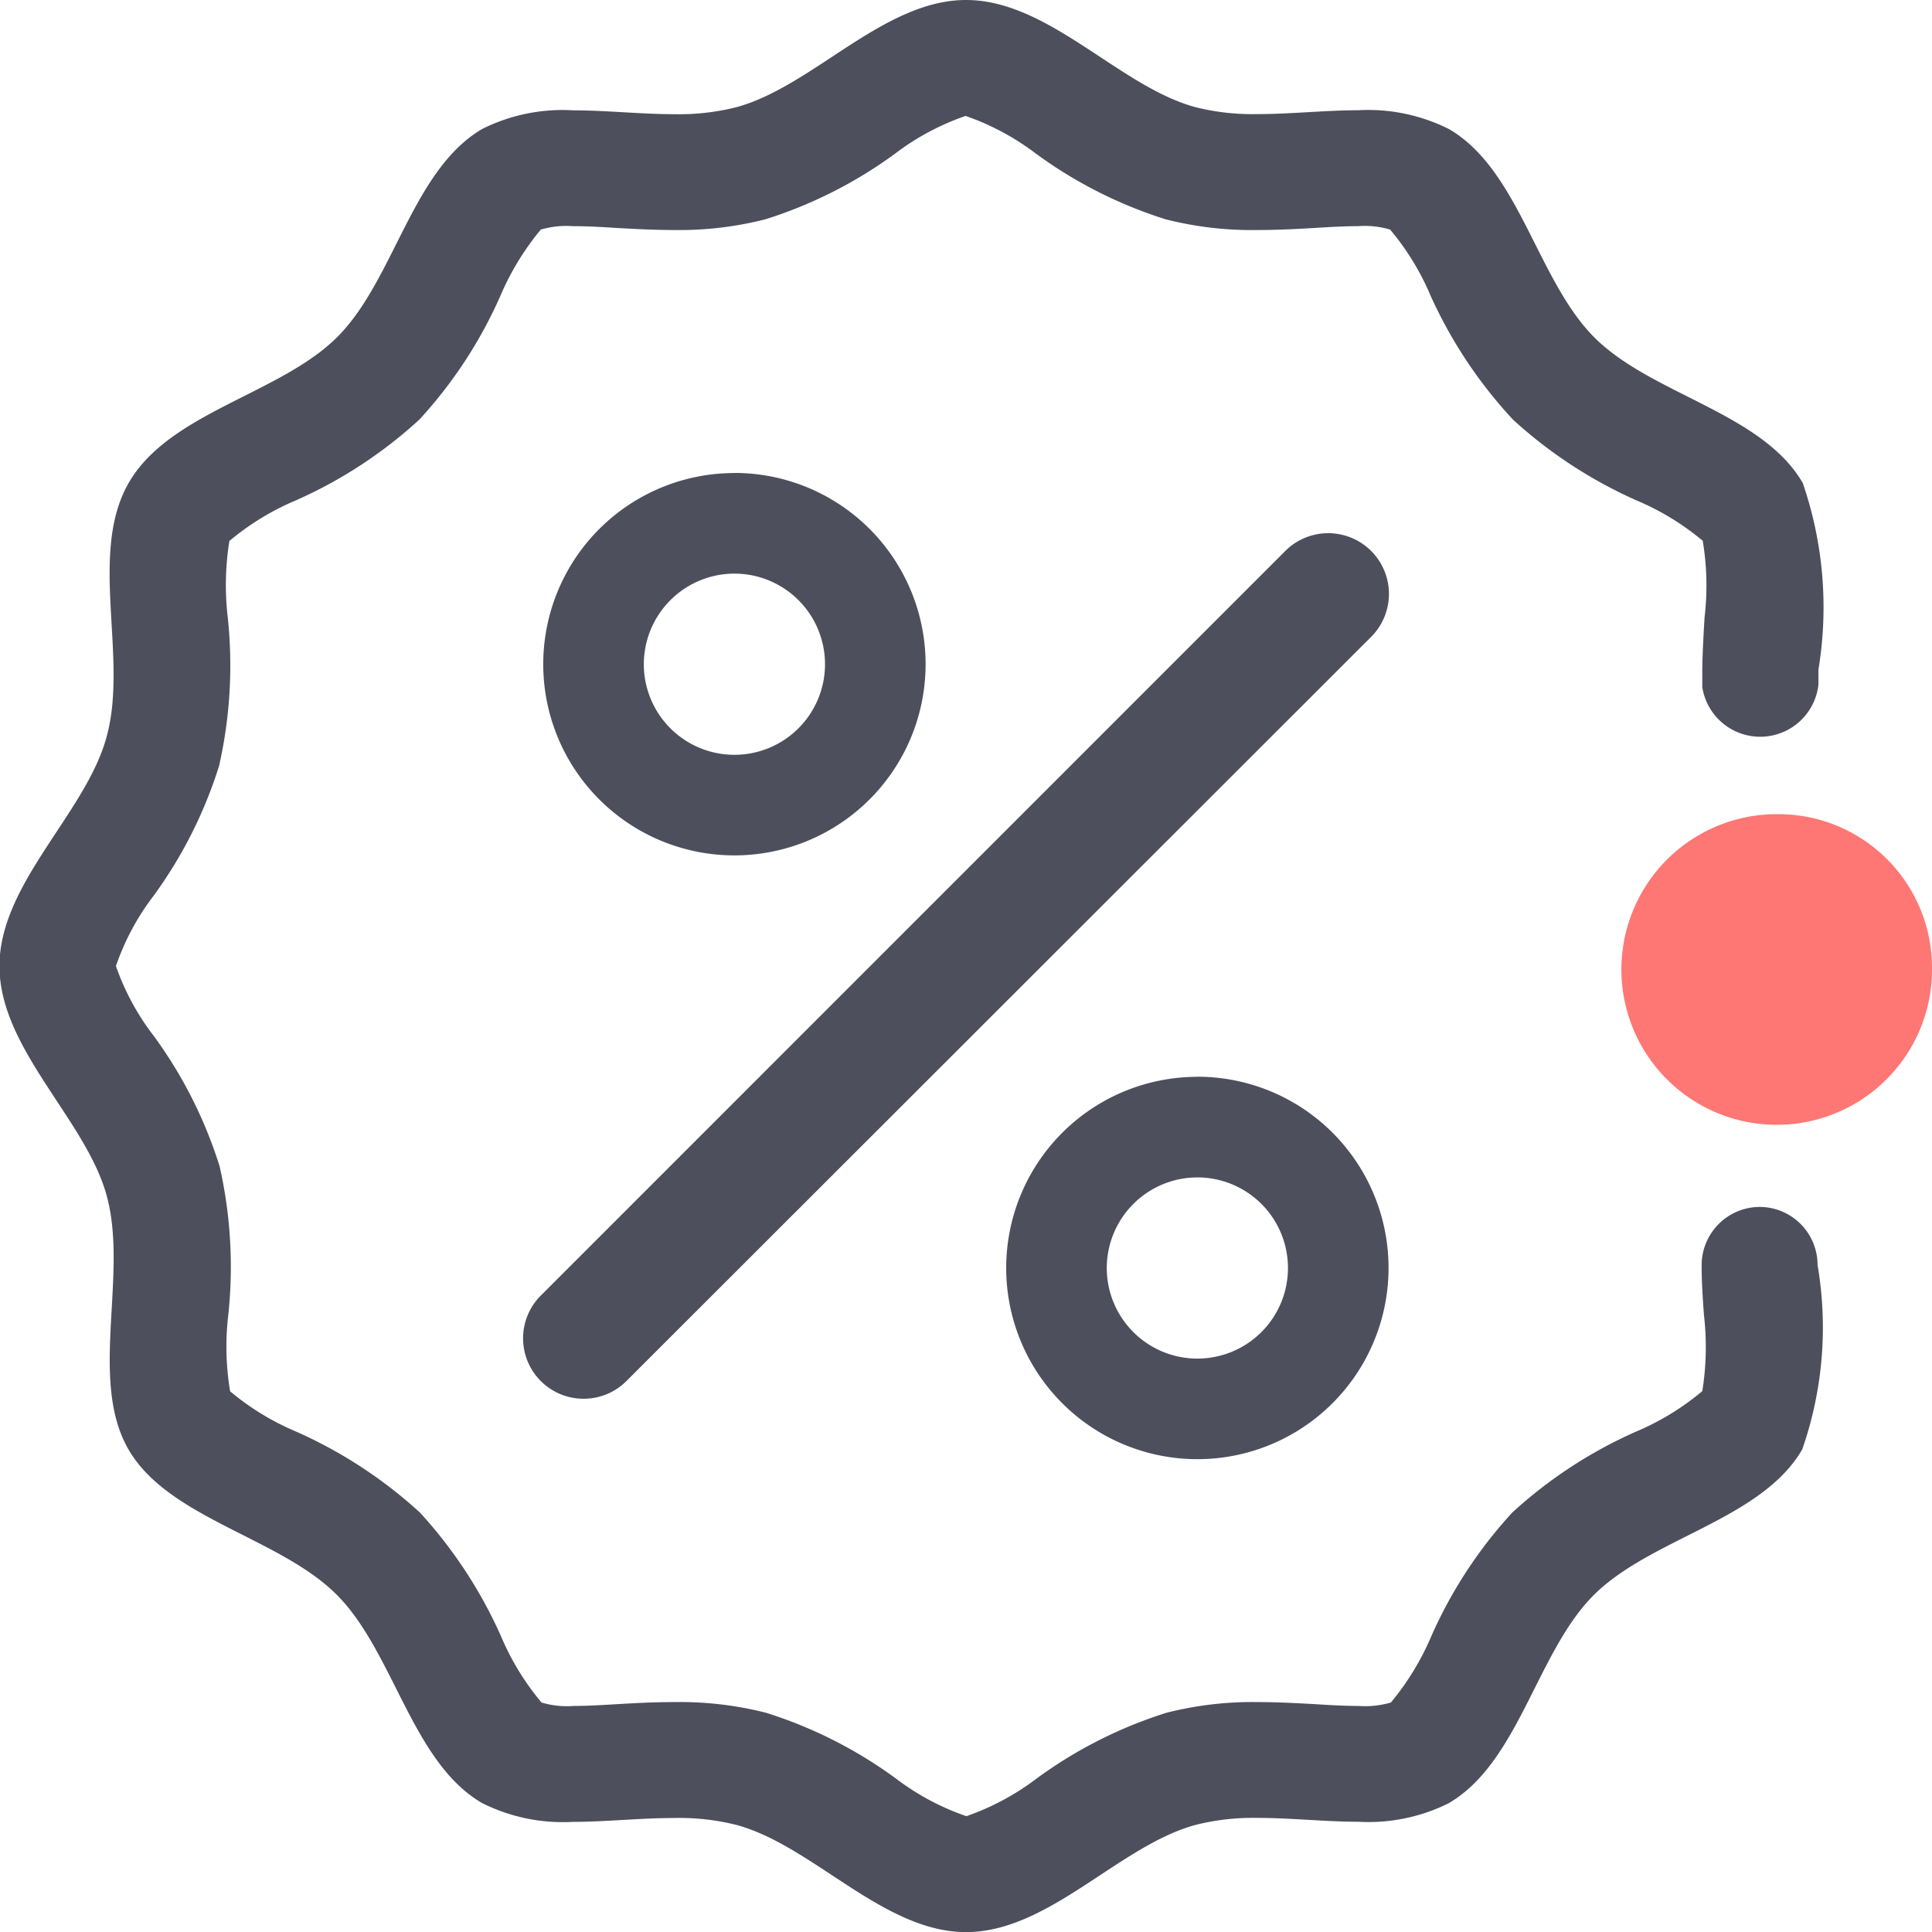 <svg xmlns="http://www.w3.org/2000/svg" width="17.999" height="18" viewBox="0 0 17.999 18"><g transform="translate(-0.005)"><path d="M16.4,11.244a.543.543,0,0,0-.542.553c0,.156.011.306.021.45a2.586,2.586,0,0,1-.015.713,2.425,2.425,0,0,1-.621.379,4.247,4.247,0,0,0-1.149.752,4.219,4.219,0,0,0-.754,1.151,2.5,2.5,0,0,1-.377.619.853.853,0,0,1-.3.032c-.124,0-.262-.007-.409-.017-.171-.009-.347-.019-.532-.019a3.246,3.246,0,0,0-.851.1,4.15,4.15,0,0,0-1.207.611,2.36,2.36,0,0,1-.656.352,2.34,2.34,0,0,1-.658-.352,4.15,4.15,0,0,0-1.207-.611,3.246,3.246,0,0,0-.851-.1c-.186,0-.362.009-.533.019-.146.009-.285.017-.409.017a.822.822,0,0,1-.3-.032,2.425,2.425,0,0,1-.379-.621,4.284,4.284,0,0,0-.754-1.149,4.275,4.275,0,0,0-1.149-.752,2.43,2.43,0,0,1-.619-.377,2.522,2.522,0,0,1-.017-.714,4.236,4.236,0,0,0-.081-1.382,4.158,4.158,0,0,0-.609-1.209A2.311,2.311,0,0,1,1.085,9a2.311,2.311,0,0,1,.352-.656,4.158,4.158,0,0,0,.609-1.209,4.236,4.236,0,0,0,.081-1.382,2.586,2.586,0,0,1,.015-.713,2.425,2.425,0,0,1,.621-.379,4.247,4.247,0,0,0,1.149-.752,4.219,4.219,0,0,0,.754-1.151,2.5,2.5,0,0,1,.377-.619.853.853,0,0,1,.3-.032c.124,0,.262.007.409.017.171.009.347.019.533.019a3.246,3.246,0,0,0,.851-.1,4.15,4.15,0,0,0,1.207-.611,2.34,2.34,0,0,1,.658-.352,2.36,2.36,0,0,1,.656.352,4.15,4.15,0,0,0,1.207.611,3.246,3.246,0,0,0,.851.1c.186,0,.362-.009.532-.019.146-.009.285-.017.409-.017a.822.822,0,0,1,.3.032,2.425,2.425,0,0,1,.379.621A4.284,4.284,0,0,0,14.1,3.909a4.276,4.276,0,0,0,1.149.752,2.43,2.43,0,0,1,.619.377,2.521,2.521,0,0,1,.017.714c-.009.157-.019.321-.021.489,0,.052,0,.107,0,.161a.546.546,0,0,0,1.082-.023c0-.045,0-.094,0-.141A3.56,3.56,0,0,0,16.8,4.5c-.379-.656-1.408-.823-1.941-1.356s-.7-1.56-1.354-1.941a1.675,1.675,0,0,0-.844-.176c-.307,0-.632.036-.941.036A2.193,2.193,0,0,1,11.148,1C10.434.81,9.778,0,9.005,0S7.574.81,6.86,1a2.193,2.193,0,0,1-.572.064c-.309,0-.634-.036-.941-.036A1.675,1.675,0,0,0,4.5,1.2c-.656.381-.821,1.41-1.354,1.941s-1.562.7-1.941,1.356S1.2,6.118,1,6.857C.813,7.569,0,8.226,0,9s.808,1.431,1,2.143c.2.739-.169,1.712.2,2.357s1.408.823,1.941,1.356.7,1.56,1.354,1.941a1.675,1.675,0,0,0,.844.176c.307,0,.632-.036.941-.036A2.193,2.193,0,0,1,6.86,17c.714.189,1.371,1,2.145,1s1.429-.81,2.143-1a2.193,2.193,0,0,1,.572-.064c.309,0,.634.036.941.036A1.675,1.675,0,0,0,13.5,16.8c.656-.381.821-1.41,1.354-1.941s1.562-.7,1.941-1.356a3.448,3.448,0,0,0,.143-1.717A.541.541,0,0,0,16.4,11.244Z" fill="#4d4f5c"/><g transform="translate(4.879 4.406)"><path d="M26.563,34.563a.563.563,0,0,1-.4-.96L33.1,26.665a.562.562,0,0,1,.8.8L26.96,34.4A.561.561,0,0,1,26.563,34.563Z" transform="translate(-26 -25.938)" fill="#4d4f5c"/><path d="M51.781,54.438a.844.844,0,1,1-.844.844.845.845,0,0,1,.844-.844m0-.937a1.781,1.781,0,1,0,1.781,1.781A1.781,1.781,0,0,0,51.781,53.5Z" transform="translate(-45.5 -47.875)" fill="#4d4f5c"/><path d="M28.781,24.438a.844.844,0,1,1-.844.844.845.845,0,0,1,.844-.844m0-.937a1.781,1.781,0,1,0,1.781,1.781A1.781,1.781,0,0,0,28.781,23.5Z" transform="translate(-26.813 -23.5)" fill="#4d4f5c"/></g><path d="M83.465,41.867a1.447,1.447,0,1,1-1.447-1.416A1.431,1.431,0,0,1,83.465,41.867Z" transform="translate(-65.461 -32.866)" fill="#fe7774"/></g></svg>